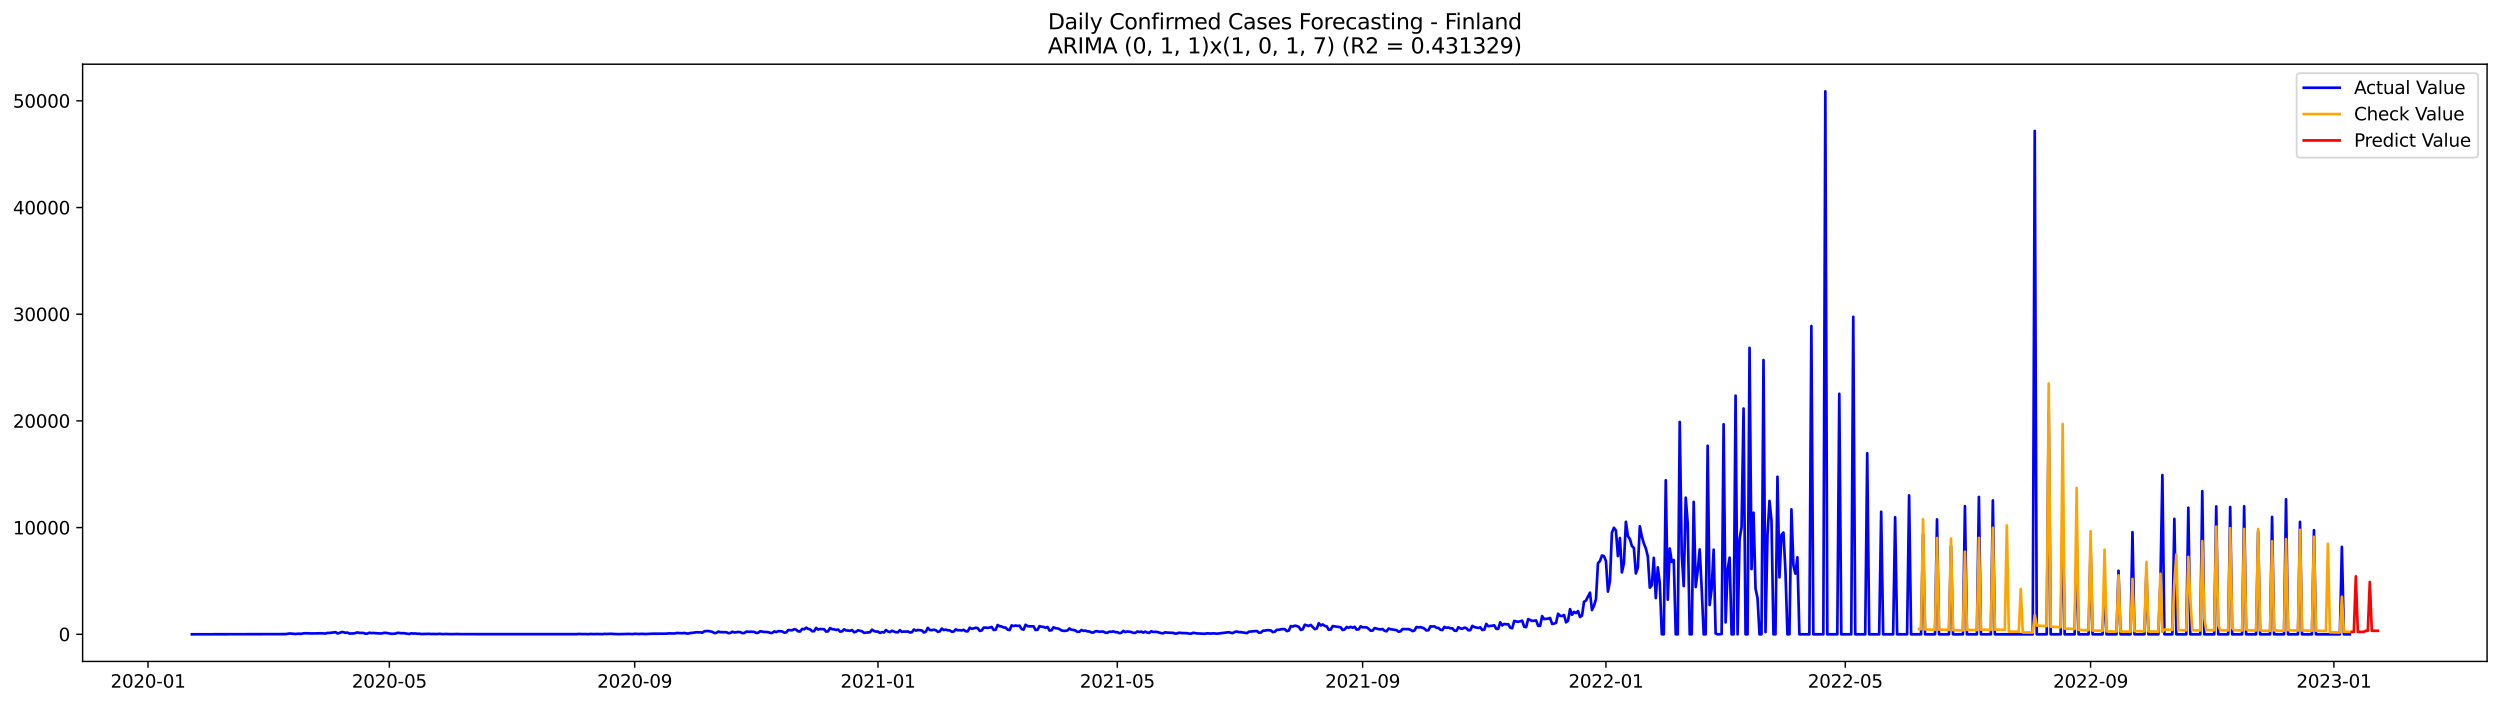 <?xml version="1.0" encoding="utf-8" standalone="no"?>
<!DOCTYPE svg PUBLIC "-//W3C//DTD SVG 1.1//EN"
  "http://www.w3.org/Graphics/SVG/1.1/DTD/svg11.dtd">
<svg xmlns:xlink="http://www.w3.org/1999/xlink" width="1392.412pt" height="392.274pt" viewBox="0 0 1392.412 392.274" xmlns="http://www.w3.org/2000/svg" version="1.1">
 <defs>
  <style type="text/css">*{stroke-linejoin: round; stroke-linecap: butt}</style>
 </defs>
 <g id="figure_1">
  <g id="patch_1">
   <path d="M 0 392.274 
L 1392.412 392.274 
L 1392.412 0 
L 0 0 
z
" style="fill: #ffffff"/>
  </g>
  <g id="axes_1">
   <g id="patch_2">
    <path d="M 46.013 368.396 
L 1385.213 368.396 
L 1385.213 35.755 
L 46.013 35.755 
z
" style="fill: #ffffff"/>
   </g>
   <g id="matplotlib.axis_1">
    <g id="xtick_1">
     <g id="line2d_1">
      <defs>
       <path id="m98dbec9e36" d="M 0 0 
L 0 3.5 
" style="stroke: #000000; stroke-width: 0.8"/>
      </defs>
      <g>
       <use xlink:href="#m98dbec9e36" x="82.447" y="368.396" style="stroke: #000000; stroke-width: 0.8"/>
      </g>
     </g>
     <g id="text_1">
      <!-- 2020-01 -->
      <g transform="translate(61.556 382.994)scale(0.1 -0.1)">
       <defs>
        <path id="DejaVuSans-32" d="M 1228 531 
L 3431 531 
L 3431 0 
L 469 0 
L 469 531 
Q 828 903 1448 1529 
Q 2069 2156 2228 2338 
Q 2531 2678 2651 2914 
Q 2772 3150 2772 3378 
Q 2772 3750 2511 3984 
Q 2250 4219 1831 4219 
Q 1534 4219 1204 4116 
Q 875 4013 500 3803 
L 500 4441 
Q 881 4594 1212 4672 
Q 1544 4750 1819 4750 
Q 2544 4750 2975 4387 
Q 3406 4025 3406 3419 
Q 3406 3131 3298 2873 
Q 3191 2616 2906 2266 
Q 2828 2175 2409 1742 
Q 1991 1309 1228 531 
z
" transform="scale(0.016)"/>
        <path id="DejaVuSans-30" d="M 2034 4250 
Q 1547 4250 1301 3770 
Q 1056 3291 1056 2328 
Q 1056 1369 1301 889 
Q 1547 409 2034 409 
Q 2525 409 2770 889 
Q 3016 1369 3016 2328 
Q 3016 3291 2770 3770 
Q 2525 4250 2034 4250 
z
M 2034 4750 
Q 2819 4750 3233 4129 
Q 3647 3509 3647 2328 
Q 3647 1150 3233 529 
Q 2819 -91 2034 -91 
Q 1250 -91 836 529 
Q 422 1150 422 2328 
Q 422 3509 836 4129 
Q 1250 4750 2034 4750 
z
" transform="scale(0.016)"/>
        <path id="DejaVuSans-2d" d="M 313 2009 
L 1997 2009 
L 1997 1497 
L 313 1497 
L 313 2009 
z
" transform="scale(0.016)"/>
        <path id="DejaVuSans-31" d="M 794 531 
L 1825 531 
L 1825 4091 
L 703 3866 
L 703 4441 
L 1819 4666 
L 2450 4666 
L 2450 531 
L 3481 531 
L 3481 0 
L 794 0 
L 794 531 
z
" transform="scale(0.016)"/>
       </defs>
       <use xlink:href="#DejaVuSans-32"/>
       <use xlink:href="#DejaVuSans-30" x="63.623"/>
       <use xlink:href="#DejaVuSans-32" x="127.246"/>
       <use xlink:href="#DejaVuSans-30" x="190.869"/>
       <use xlink:href="#DejaVuSans-2d" x="254.492"/>
       <use xlink:href="#DejaVuSans-30" x="290.576"/>
       <use xlink:href="#DejaVuSans-31" x="354.199"/>
      </g>
     </g>
    </g>
    <g id="xtick_2">
     <g id="line2d_2">
      <g>
       <use xlink:href="#m98dbec9e36" x="216.856" y="368.396" style="stroke: #000000; stroke-width: 0.8"/>
      </g>
     </g>
     <g id="text_2">
      <!-- 2020-05 -->
      <g transform="translate(195.965 382.994)scale(0.1 -0.1)">
       <defs>
        <path id="DejaVuSans-35" d="M 691 4666 
L 3169 4666 
L 3169 4134 
L 1269 4134 
L 1269 2991 
Q 1406 3038 1543 3061 
Q 1681 3084 1819 3084 
Q 2600 3084 3056 2656 
Q 3513 2228 3513 1497 
Q 3513 744 3044 326 
Q 2575 -91 1722 -91 
Q 1428 -91 1123 -41 
Q 819 9 494 109 
L 494 744 
Q 775 591 1075 516 
Q 1375 441 1709 441 
Q 2250 441 2565 725 
Q 2881 1009 2881 1497 
Q 2881 1984 2565 2268 
Q 2250 2553 1709 2553 
Q 1456 2553 1204 2497 
Q 953 2441 691 2322 
L 691 4666 
z
" transform="scale(0.016)"/>
       </defs>
       <use xlink:href="#DejaVuSans-32"/>
       <use xlink:href="#DejaVuSans-30" x="63.623"/>
       <use xlink:href="#DejaVuSans-32" x="127.246"/>
       <use xlink:href="#DejaVuSans-30" x="190.869"/>
       <use xlink:href="#DejaVuSans-2d" x="254.492"/>
       <use xlink:href="#DejaVuSans-30" x="290.576"/>
       <use xlink:href="#DejaVuSans-35" x="354.199"/>
      </g>
     </g>
    </g>
    <g id="xtick_3">
     <g id="line2d_3">
      <g>
       <use xlink:href="#m98dbec9e36" x="353.486" y="368.396" style="stroke: #000000; stroke-width: 0.8"/>
      </g>
     </g>
     <g id="text_3">
      <!-- 2020-09 -->
      <g transform="translate(332.595 382.994)scale(0.1 -0.1)">
       <defs>
        <path id="DejaVuSans-39" d="M 703 97 
L 703 672 
Q 941 559 1184 500 
Q 1428 441 1663 441 
Q 2288 441 2617 861 
Q 2947 1281 2994 2138 
Q 2813 1869 2534 1725 
Q 2256 1581 1919 1581 
Q 1219 1581 811 2004 
Q 403 2428 403 3163 
Q 403 3881 828 4315 
Q 1253 4750 1959 4750 
Q 2769 4750 3195 4129 
Q 3622 3509 3622 2328 
Q 3622 1225 3098 567 
Q 2575 -91 1691 -91 
Q 1453 -91 1209 -44 
Q 966 3 703 97 
z
M 1959 2075 
Q 2384 2075 2632 2365 
Q 2881 2656 2881 3163 
Q 2881 3666 2632 3958 
Q 2384 4250 1959 4250 
Q 1534 4250 1286 3958 
Q 1038 3666 1038 3163 
Q 1038 2656 1286 2365 
Q 1534 2075 1959 2075 
z
" transform="scale(0.016)"/>
       </defs>
       <use xlink:href="#DejaVuSans-32"/>
       <use xlink:href="#DejaVuSans-30" x="63.623"/>
       <use xlink:href="#DejaVuSans-32" x="127.246"/>
       <use xlink:href="#DejaVuSans-30" x="190.869"/>
       <use xlink:href="#DejaVuSans-2d" x="254.492"/>
       <use xlink:href="#DejaVuSans-30" x="290.576"/>
       <use xlink:href="#DejaVuSans-39" x="354.199"/>
      </g>
     </g>
    </g>
    <g id="xtick_4">
     <g id="line2d_4">
      <g>
       <use xlink:href="#m98dbec9e36" x="489.006" y="368.396" style="stroke: #000000; stroke-width: 0.8"/>
      </g>
     </g>
     <g id="text_4">
      <!-- 2021-01 -->
      <g transform="translate(468.115 382.994)scale(0.1 -0.1)">
       <use xlink:href="#DejaVuSans-32"/>
       <use xlink:href="#DejaVuSans-30" x="63.623"/>
       <use xlink:href="#DejaVuSans-32" x="127.246"/>
       <use xlink:href="#DejaVuSans-31" x="190.869"/>
       <use xlink:href="#DejaVuSans-2d" x="254.492"/>
       <use xlink:href="#DejaVuSans-30" x="290.576"/>
       <use xlink:href="#DejaVuSans-31" x="354.199"/>
      </g>
     </g>
    </g>
    <g id="xtick_5">
     <g id="line2d_5">
      <g>
       <use xlink:href="#m98dbec9e36" x="622.304" y="368.396" style="stroke: #000000; stroke-width: 0.8"/>
      </g>
     </g>
     <g id="text_5">
      <!-- 2021-05 -->
      <g transform="translate(601.413 382.994)scale(0.1 -0.1)">
       <use xlink:href="#DejaVuSans-32"/>
       <use xlink:href="#DejaVuSans-30" x="63.623"/>
       <use xlink:href="#DejaVuSans-32" x="127.246"/>
       <use xlink:href="#DejaVuSans-31" x="190.869"/>
       <use xlink:href="#DejaVuSans-2d" x="254.492"/>
       <use xlink:href="#DejaVuSans-30" x="290.576"/>
       <use xlink:href="#DejaVuSans-35" x="354.199"/>
      </g>
     </g>
    </g>
    <g id="xtick_6">
     <g id="line2d_6">
      <g>
       <use xlink:href="#m98dbec9e36" x="758.934" y="368.396" style="stroke: #000000; stroke-width: 0.8"/>
      </g>
     </g>
     <g id="text_6">
      <!-- 2021-09 -->
      <g transform="translate(738.043 382.994)scale(0.1 -0.1)">
       <use xlink:href="#DejaVuSans-32"/>
       <use xlink:href="#DejaVuSans-30" x="63.623"/>
       <use xlink:href="#DejaVuSans-32" x="127.246"/>
       <use xlink:href="#DejaVuSans-31" x="190.869"/>
       <use xlink:href="#DejaVuSans-2d" x="254.492"/>
       <use xlink:href="#DejaVuSans-30" x="290.576"/>
       <use xlink:href="#DejaVuSans-39" x="354.199"/>
      </g>
     </g>
    </g>
    <g id="xtick_7">
     <g id="line2d_7">
      <g>
       <use xlink:href="#m98dbec9e36" x="894.454" y="368.396" style="stroke: #000000; stroke-width: 0.8"/>
      </g>
     </g>
     <g id="text_7">
      <!-- 2022-01 -->
      <g transform="translate(873.563 382.994)scale(0.1 -0.1)">
       <use xlink:href="#DejaVuSans-32"/>
       <use xlink:href="#DejaVuSans-30" x="63.623"/>
       <use xlink:href="#DejaVuSans-32" x="127.246"/>
       <use xlink:href="#DejaVuSans-32" x="190.869"/>
       <use xlink:href="#DejaVuSans-2d" x="254.492"/>
       <use xlink:href="#DejaVuSans-30" x="290.576"/>
       <use xlink:href="#DejaVuSans-31" x="354.199"/>
      </g>
     </g>
    </g>
    <g id="xtick_8">
     <g id="line2d_8">
      <g>
       <use xlink:href="#m98dbec9e36" x="1027.752" y="368.396" style="stroke: #000000; stroke-width: 0.8"/>
      </g>
     </g>
     <g id="text_8">
      <!-- 2022-05 -->
      <g transform="translate(1006.86 382.994)scale(0.1 -0.1)">
       <use xlink:href="#DejaVuSans-32"/>
       <use xlink:href="#DejaVuSans-30" x="63.623"/>
       <use xlink:href="#DejaVuSans-32" x="127.246"/>
       <use xlink:href="#DejaVuSans-32" x="190.869"/>
       <use xlink:href="#DejaVuSans-2d" x="254.492"/>
       <use xlink:href="#DejaVuSans-30" x="290.576"/>
       <use xlink:href="#DejaVuSans-35" x="354.199"/>
      </g>
     </g>
    </g>
    <g id="xtick_9">
     <g id="line2d_9">
      <g>
       <use xlink:href="#m98dbec9e36" x="1164.382" y="368.396" style="stroke: #000000; stroke-width: 0.8"/>
      </g>
     </g>
     <g id="text_9">
      <!-- 2022-09 -->
      <g transform="translate(1143.491 382.994)scale(0.1 -0.1)">
       <use xlink:href="#DejaVuSans-32"/>
       <use xlink:href="#DejaVuSans-30" x="63.623"/>
       <use xlink:href="#DejaVuSans-32" x="127.246"/>
       <use xlink:href="#DejaVuSans-32" x="190.869"/>
       <use xlink:href="#DejaVuSans-2d" x="254.492"/>
       <use xlink:href="#DejaVuSans-30" x="290.576"/>
       <use xlink:href="#DejaVuSans-39" x="354.199"/>
      </g>
     </g>
    </g>
    <g id="xtick_10">
     <g id="line2d_10">
      <g>
       <use xlink:href="#m98dbec9e36" x="1299.902" y="368.396" style="stroke: #000000; stroke-width: 0.8"/>
      </g>
     </g>
     <g id="text_10">
      <!-- 2023-01 -->
      <g transform="translate(1279.01 382.994)scale(0.1 -0.1)">
       <defs>
        <path id="DejaVuSans-33" d="M 2597 2516 
Q 3050 2419 3304 2112 
Q 3559 1806 3559 1356 
Q 3559 666 3084 287 
Q 2609 -91 1734 -91 
Q 1441 -91 1130 -33 
Q 819 25 488 141 
L 488 750 
Q 750 597 1062 519 
Q 1375 441 1716 441 
Q 2309 441 2620 675 
Q 2931 909 2931 1356 
Q 2931 1769 2642 2001 
Q 2353 2234 1838 2234 
L 1294 2234 
L 1294 2753 
L 1863 2753 
Q 2328 2753 2575 2939 
Q 2822 3125 2822 3475 
Q 2822 3834 2567 4026 
Q 2313 4219 1838 4219 
Q 1578 4219 1281 4162 
Q 984 4106 628 3988 
L 628 4550 
Q 988 4650 1302 4700 
Q 1616 4750 1894 4750 
Q 2613 4750 3031 4423 
Q 3450 4097 3450 3541 
Q 3450 3153 3228 2886 
Q 3006 2619 2597 2516 
z
" transform="scale(0.016)"/>
       </defs>
       <use xlink:href="#DejaVuSans-32"/>
       <use xlink:href="#DejaVuSans-30" x="63.623"/>
       <use xlink:href="#DejaVuSans-32" x="127.246"/>
       <use xlink:href="#DejaVuSans-33" x="190.869"/>
       <use xlink:href="#DejaVuSans-2d" x="254.492"/>
       <use xlink:href="#DejaVuSans-30" x="290.576"/>
       <use xlink:href="#DejaVuSans-31" x="354.199"/>
      </g>
     </g>
    </g>
   </g>
   <g id="matplotlib.axis_2">
    <g id="ytick_1">
     <g id="line2d_11">
      <defs>
       <path id="m2ccc28898f" d="M 0 0 
L -3.5 0 
" style="stroke: #000000; stroke-width: 0.8"/>
      </defs>
      <g>
       <use xlink:href="#m2ccc28898f" x="46.013" y="353.276" style="stroke: #000000; stroke-width: 0.8"/>
      </g>
     </g>
     <g id="text_11">
      <!-- 0 -->
      <g transform="translate(32.65 357.075)scale(0.1 -0.1)">
       <use xlink:href="#DejaVuSans-30"/>
      </g>
     </g>
    </g>
    <g id="ytick_2">
     <g id="line2d_12">
      <g>
       <use xlink:href="#m2ccc28898f" x="46.013" y="293.852" style="stroke: #000000; stroke-width: 0.8"/>
      </g>
     </g>
     <g id="text_12">
      <!-- 10000 -->
      <g transform="translate(7.2 297.651)scale(0.1 -0.1)">
       <use xlink:href="#DejaVuSans-31"/>
       <use xlink:href="#DejaVuSans-30" x="63.623"/>
       <use xlink:href="#DejaVuSans-30" x="127.246"/>
       <use xlink:href="#DejaVuSans-30" x="190.869"/>
       <use xlink:href="#DejaVuSans-30" x="254.492"/>
      </g>
     </g>
    </g>
    <g id="ytick_3">
     <g id="line2d_13">
      <g>
       <use xlink:href="#m2ccc28898f" x="46.013" y="234.429" style="stroke: #000000; stroke-width: 0.8"/>
      </g>
     </g>
     <g id="text_13">
      <!-- 20000 -->
      <g transform="translate(7.2 238.228)scale(0.1 -0.1)">
       <use xlink:href="#DejaVuSans-32"/>
       <use xlink:href="#DejaVuSans-30" x="63.623"/>
       <use xlink:href="#DejaVuSans-30" x="127.246"/>
       <use xlink:href="#DejaVuSans-30" x="190.869"/>
       <use xlink:href="#DejaVuSans-30" x="254.492"/>
      </g>
     </g>
    </g>
    <g id="ytick_4">
     <g id="line2d_14">
      <g>
       <use xlink:href="#m2ccc28898f" x="46.013" y="175.005" style="stroke: #000000; stroke-width: 0.8"/>
      </g>
     </g>
     <g id="text_14">
      <!-- 30000 -->
      <g transform="translate(7.2 178.804)scale(0.1 -0.1)">
       <use xlink:href="#DejaVuSans-33"/>
       <use xlink:href="#DejaVuSans-30" x="63.623"/>
       <use xlink:href="#DejaVuSans-30" x="127.246"/>
       <use xlink:href="#DejaVuSans-30" x="190.869"/>
       <use xlink:href="#DejaVuSans-30" x="254.492"/>
      </g>
     </g>
    </g>
    <g id="ytick_5">
     <g id="line2d_15">
      <g>
       <use xlink:href="#m2ccc28898f" x="46.013" y="115.582" style="stroke: #000000; stroke-width: 0.8"/>
      </g>
     </g>
     <g id="text_15">
      <!-- 40000 -->
      <g transform="translate(7.2 119.381)scale(0.1 -0.1)">
       <defs>
        <path id="DejaVuSans-34" d="M 2419 4116 
L 825 1625 
L 2419 1625 
L 2419 4116 
z
M 2253 4666 
L 3047 4666 
L 3047 1625 
L 3713 1625 
L 3713 1100 
L 3047 1100 
L 3047 0 
L 2419 0 
L 2419 1100 
L 313 1100 
L 313 1709 
L 2253 4666 
z
" transform="scale(0.016)"/>
       </defs>
       <use xlink:href="#DejaVuSans-34"/>
       <use xlink:href="#DejaVuSans-30" x="63.623"/>
       <use xlink:href="#DejaVuSans-30" x="127.246"/>
       <use xlink:href="#DejaVuSans-30" x="190.869"/>
       <use xlink:href="#DejaVuSans-30" x="254.492"/>
      </g>
     </g>
    </g>
    <g id="ytick_6">
     <g id="line2d_16">
      <g>
       <use xlink:href="#m2ccc28898f" x="46.013" y="56.158" style="stroke: #000000; stroke-width: 0.8"/>
      </g>
     </g>
     <g id="text_16">
      <!-- 50000 -->
      <g transform="translate(7.2 59.957)scale(0.1 -0.1)">
       <use xlink:href="#DejaVuSans-35"/>
       <use xlink:href="#DejaVuSans-30" x="63.623"/>
       <use xlink:href="#DejaVuSans-30" x="127.246"/>
       <use xlink:href="#DejaVuSans-30" x="190.869"/>
       <use xlink:href="#DejaVuSans-30" x="254.492"/>
      </g>
     </g>
    </g>
   </g>
   <g id="line2d_17">
    <path d="M 106.885 353.276 
L 159.094 353.174 
L 161.315 352.824 
L 164.648 353.103 
L 165.758 352.961 
L 167.98 352.996 
L 169.091 352.741 
L 170.202 352.687 
L 173.534 352.812 
L 179.088 352.711 
L 181.31 352.86 
L 182.421 352.509 
L 183.532 352.533 
L 186.864 352.093 
L 187.975 352.794 
L 189.086 352.551 
L 190.196 352.034 
L 191.307 352.087 
L 192.418 352.455 
L 193.529 352.337 
L 194.64 352.854 
L 196.861 352.8 
L 197.972 352.58 
L 199.083 352.236 
L 200.194 352.503 
L 202.415 352.533 
L 203.526 352.943 
L 204.637 352.877 
L 205.748 352.426 
L 206.859 352.61 
L 207.97 352.539 
L 210.191 352.729 
L 212.413 352.842 
L 213.524 352.545 
L 214.634 352.45 
L 217.967 352.99 
L 220.188 352.913 
L 221.299 352.485 
L 222.41 352.533 
L 223.521 352.711 
L 224.632 352.634 
L 227.964 353.109 
L 229.075 352.729 
L 230.186 352.877 
L 231.297 352.812 
L 232.407 352.978 
L 233.518 352.949 
L 234.629 353.127 
L 239.072 353.02 
L 240.183 353.145 
L 241.294 353.085 
L 243.516 353.157 
L 244.626 353.008 
L 246.848 353.204 
L 247.959 353.097 
L 251.291 353.204 
L 254.624 353.127 
L 256.845 353.198 
L 321.273 353.216 
L 322.384 353.068 
L 323.494 353.145 
L 325.716 353.145 
L 327.938 353.222 
L 329.048 353.068 
L 330.159 353.186 
L 332.381 353.115 
L 335.713 353.192 
L 336.824 353.02 
L 337.935 353.115 
L 340.157 352.996 
L 342.378 353.127 
L 344.6 353.21 
L 350.154 353.068 
L 352.376 353.169 
L 353.486 352.99 
L 355.708 353.121 
L 357.93 353.026 
L 359.041 353.145 
L 363.484 352.949 
L 371.259 352.931 
L 372.37 352.77 
L 375.703 352.836 
L 376.814 352.562 
L 380.146 352.693 
L 381.257 352.515 
L 382.368 352.836 
L 383.478 352.854 
L 384.589 352.539 
L 385.7 352.479 
L 387.922 352.141 
L 390.143 352.218 
L 391.254 352.396 
L 392.365 351.546 
L 394.587 351.457 
L 396.808 351.933 
L 397.919 352.616 
L 399.03 352.491 
L 400.141 351.754 
L 401.252 352.093 
L 404.584 352.117 
L 405.695 352.657 
L 406.806 352.509 
L 407.916 351.832 
L 409.027 352.283 
L 411.249 351.95 
L 412.36 352.123 
L 413.47 352.64 
L 414.581 352.539 
L 415.692 351.76 
L 416.803 351.885 
L 419.025 351.873 
L 420.135 351.968 
L 421.246 352.556 
L 422.357 352.378 
L 423.468 351.57 
L 425.689 352.004 
L 426.8 351.98 
L 427.911 352.111 
L 429.022 352.515 
L 430.133 352.491 
L 431.244 351.653 
L 432.354 352.051 
L 433.465 351.523 
L 435.687 351.683 
L 436.798 352.414 
L 437.908 352.206 
L 439.019 350.94 
L 441.241 351.035 
L 442.352 350.435 
L 443.463 350.732 
L 444.573 351.671 
L 445.684 351.689 
L 446.795 350.281 
L 447.906 350.477 
L 449.017 349.597 
L 450.127 350.245 
L 451.238 350.566 
L 452.349 351.588 
L 453.46 351.534 
L 454.571 349.734 
L 455.682 350.661 
L 456.792 350.334 
L 459.014 350.465 
L 460.125 351.79 
L 461.236 351.594 
L 462.346 349.787 
L 463.457 350.435 
L 464.568 350.53 
L 465.679 350.857 
L 466.79 350.619 
L 467.9 351.796 
L 469.011 351.635 
L 470.122 350.524 
L 471.233 351.136 
L 472.344 351.184 
L 473.455 351.344 
L 474.565 350.934 
L 475.676 352.141 
L 476.787 351.826 
L 477.898 351.047 
L 480.119 351.629 
L 481.23 352.455 
L 484.563 352.141 
L 485.674 350.691 
L 486.784 351.445 
L 487.895 351.76 
L 489.006 351.766 
L 490.117 352.515 
L 491.228 352.057 
L 492.338 352.271 
L 493.449 350.916 
L 494.56 351.719 
L 495.671 352.039 
L 496.782 351.303 
L 497.893 351.778 
L 499.003 352.129 
L 500.114 352.158 
L 501.225 350.982 
L 502.336 351.915 
L 503.447 351.742 
L 504.557 351.802 
L 505.668 351.695 
L 506.779 352.259 
L 507.89 352.099 
L 509.001 350.619 
L 510.112 351.243 
L 511.222 350.863 
L 513.444 351.13 
L 514.555 352.277 
L 515.666 351.808 
L 516.776 349.68 
L 517.887 350.916 
L 518.998 351.006 
L 520.109 350.691 
L 521.22 351.023 
L 522.33 351.885 
L 523.441 351.647 
L 524.552 350.108 
L 525.663 350.922 
L 526.774 350.655 
L 527.885 351.065 
L 528.995 351.101 
L 530.106 351.867 
L 531.217 351.707 
L 532.328 350.536 
L 533.439 351.059 
L 534.549 351 
L 535.66 351.13 
L 536.771 350.798 
L 537.882 351.618 
L 538.993 351.606 
L 540.104 349.609 
L 541.214 350.227 
L 542.325 349.989 
L 543.436 349.627 
L 544.547 349.876 
L 545.658 351.386 
L 546.768 351.166 
L 547.879 349.573 
L 548.99 349.562 
L 550.101 349.716 
L 551.212 349.538 
L 552.323 349.187 
L 553.433 350.869 
L 554.544 350.768 
L 555.655 348.1 
L 556.766 348.783 
L 557.877 348.92 
L 558.987 349.484 
L 560.098 349.532 
L 561.209 350.702 
L 562.32 350.922 
L 563.431 348.32 
L 564.541 348.694 
L 565.652 348.391 
L 566.763 348.64 
L 567.874 348.474 
L 568.985 350.334 
L 570.096 350.691 
L 571.206 347.975 
L 572.317 348.718 
L 573.428 348.86 
L 575.65 348.848 
L 576.76 350.875 
L 577.871 350.78 
L 578.982 348.712 
L 580.093 349.098 
L 581.204 349.146 
L 582.315 349.674 
L 583.425 349.187 
L 584.536 351.184 
L 585.647 351.047 
L 586.758 349.383 
L 587.869 349.876 
L 588.979 350.007 
L 590.09 350.388 
L 591.201 351.13 
L 592.312 351.35 
L 593.423 351.362 
L 594.534 351.136 
L 595.644 350.043 
L 596.755 350.744 
L 597.866 350.857 
L 598.977 351.184 
L 600.088 351.927 
L 601.198 351.849 
L 602.309 350.905 
L 603.42 351.356 
L 604.531 351.231 
L 605.642 351.647 
L 606.753 351.701 
L 607.863 352.253 
L 608.974 352.348 
L 610.085 351.576 
L 611.196 351.576 
L 612.307 351.891 
L 613.417 351.754 
L 614.528 351.76 
L 615.639 352.36 
L 616.75 352.444 
L 617.861 351.837 
L 618.971 351.915 
L 620.082 351.647 
L 621.193 352.081 
L 622.304 352.105 
L 623.415 352.628 
L 624.526 352.473 
L 625.636 351.398 
L 626.747 352.051 
L 627.858 351.701 
L 630.08 352.004 
L 631.19 352.479 
L 632.301 352.503 
L 633.412 351.748 
L 634.523 351.998 
L 635.634 351.754 
L 636.745 352.343 
L 637.855 351.796 
L 638.966 352.301 
L 640.077 352.479 
L 641.188 351.588 
L 642.299 351.986 
L 643.409 351.903 
L 644.52 351.986 
L 646.742 352.634 
L 647.853 352.723 
L 648.964 352.158 
L 650.074 352.366 
L 653.407 352.473 
L 654.518 352.895 
L 655.628 352.806 
L 656.739 352.378 
L 657.85 352.556 
L 661.183 352.669 
L 662.293 352.895 
L 663.404 352.919 
L 664.515 352.45 
L 666.737 352.794 
L 671.18 352.99 
L 672.291 352.723 
L 674.512 352.895 
L 675.623 352.735 
L 677.845 352.937 
L 684.51 352.117 
L 685.62 352.497 
L 686.731 352.568 
L 687.842 351.909 
L 688.953 351.725 
L 690.064 352.111 
L 691.175 352.075 
L 694.507 352.634 
L 695.618 351.832 
L 700.061 351.445 
L 701.172 352.39 
L 702.283 352.325 
L 703.394 351.315 
L 704.504 351.243 
L 705.615 351.006 
L 706.726 351.006 
L 707.837 351.166 
L 708.948 352.051 
L 710.058 351.796 
L 711.169 350.78 
L 712.28 350.756 
L 713.391 350.494 
L 714.502 350.382 
L 715.612 350.435 
L 716.723 351.487 
L 717.834 351.19 
L 718.945 348.7 
L 720.056 348.967 
L 721.167 348.462 
L 722.277 348.688 
L 723.388 349.14 
L 724.499 350.851 
L 725.61 350.441 
L 726.721 347.969 
L 728.942 348.617 
L 730.053 348.07 
L 732.275 350.393 
L 733.386 350.084 
L 734.496 347.119 
L 735.607 348.367 
L 736.718 347.791 
L 737.829 348.587 
L 738.94 348.878 
L 740.05 350.744 
L 741.161 350.631 
L 742.272 348.712 
L 746.715 349.383 
L 747.826 350.91 
L 748.937 350.566 
L 750.048 349.223 
L 751.159 349.657 
L 752.269 349.122 
L 753.38 349.651 
L 754.491 349.092 
L 755.602 350.667 
L 756.713 350.518 
L 757.824 348.854 
L 758.934 349.413 
L 761.156 349.413 
L 762.267 350.185 
L 763.378 351.279 
L 764.488 351.219 
L 765.599 349.823 
L 767.821 350.411 
L 768.932 350.548 
L 770.042 350.328 
L 771.153 351.32 
L 772.264 351.594 
L 773.375 350.108 
L 774.486 350.423 
L 777.818 350.964 
L 778.929 351.849 
L 780.04 351.582 
L 781.151 350.37 
L 784.483 350.423 
L 785.594 350.756 
L 786.705 351.499 
L 787.816 351.166 
L 788.926 349.211 
L 790.037 349.455 
L 791.148 349.3 
L 792.259 349.603 
L 793.37 350.12 
L 794.48 351.166 
L 795.591 351 
L 796.702 348.86 
L 797.813 348.944 
L 798.924 348.843 
L 800.035 349.645 
L 801.145 349.734 
L 802.256 350.75 
L 803.367 350.905 
L 804.478 349.169 
L 805.589 349.651 
L 806.699 349.484 
L 807.81 349.96 
L 808.921 349.936 
L 810.032 351.231 
L 811.143 351.38 
L 812.254 349.348 
L 813.364 350.007 
L 814.475 350.209 
L 815.586 349.573 
L 816.697 349.829 
L 817.808 351.053 
L 818.918 350.964 
L 820.029 348.563 
L 821.14 349.235 
L 823.362 349.77 
L 824.472 349.383 
L 825.583 350.869 
L 826.694 350.667 
L 827.805 347.494 
L 828.916 348.789 
L 831.137 348.51 
L 832.248 348.272 
L 833.359 350.221 
L 834.47 350.257 
L 835.581 346.608 
L 836.691 348.326 
L 837.802 347.523 
L 838.913 347.725 
L 840.024 347.654 
L 841.135 349.603 
L 842.246 349.882 
L 843.356 345.836 
L 844.467 346.151 
L 845.578 346.323 
L 847.8 345.705 
L 848.91 349.068 
L 850.021 349.264 
L 851.132 344.825 
L 853.354 345.818 
L 855.575 345.55 
L 856.686 348.557 
L 857.797 348.581 
L 858.908 343.162 
L 860.019 344.796 
L 862.24 344.552 
L 863.351 344.19 
L 864.462 347.5 
L 865.573 347.315 
L 866.684 346.876 
L 867.794 341.836 
L 868.905 342.977 
L 870.016 343.126 
L 871.127 342.561 
L 872.238 346.596 
L 873.348 345.735 
L 874.459 339.275 
L 875.57 342.383 
L 876.681 340.803 
L 877.792 341.45 
L 878.902 340.369 
L 880.013 343.685 
L 881.124 342.853 
L 882.235 335.211 
L 883.346 334.444 
L 885.567 330.077 
L 886.678 339.757 
L 887.789 337.392 
L 888.9 333.666 
L 890.011 313.711 
L 891.121 312.434 
L 892.232 309.391 
L 893.343 309.748 
L 894.454 312.446 
L 895.565 329.494 
L 896.676 323.7 
L 897.786 296.675 
L 898.897 293.947 
L 900.008 295.474 
L 901.119 309.712 
L 902.23 299.652 
L 903.34 318.81 
L 904.451 313.812 
L 905.562 290.602 
L 906.673 298.535 
L 907.784 300.222 
L 908.895 304.103 
L 910.005 305.16 
L 911.116 319.392 
L 912.227 316.136 
L 913.338 293.097 
L 914.449 298.82 
L 915.559 302.694 
L 916.67 305.452 
L 917.781 309.92 
L 918.892 327.319 
L 920.003 325.964 
L 921.113 310.681 
L 922.224 333.113 
L 923.335 316.011 
L 924.446 324.954 
L 925.557 353.276 
L 926.668 353.276 
L 927.778 267.474 
L 928.889 333.999 
L 930 305.511 
L 931.111 312.939 
L 932.222 311.964 
L 933.332 353.276 
L 934.443 353.276 
L 935.554 235.035 
L 936.665 308.874 
L 937.776 326.416 
L 938.887 277.184 
L 939.997 291.558 
L 941.108 353.276 
L 942.219 353.276 
L 943.33 279.531 
L 944.441 326.975 
L 945.551 317.883 
L 946.662 306.016 
L 947.773 327.557 
L 948.884 353.276 
L 949.995 353.276 
L 951.106 248.268 
L 952.216 336.958 
L 953.327 327.937 
L 954.438 306.147 
L 955.549 352.854 
L 956.66 353.276 
L 957.77 353.276 
L 958.881 353.109 
L 959.992 236.294 
L 961.103 346.644 
L 962.214 317.449 
L 963.325 310.58 
L 964.435 353.276 
L 965.546 353.276 
L 966.657 220.351 
L 967.768 353.276 
L 968.879 300.329 
L 969.989 293.549 
L 971.1 227.541 
L 972.211 353.276 
L 973.322 353.276 
L 974.433 193.735 
L 975.543 316.968 
L 976.654 285.551 
L 977.765 327.753 
L 978.876 333.072 
L 979.987 353.276 
L 981.098 353.276 
L 982.208 200.528 
L 983.319 352.045 
L 984.43 297.94 
L 985.541 278.984 
L 986.652 289.841 
L 987.762 353.276 
L 988.873 353.276 
L 989.984 265.543 
L 991.095 321.555 
L 992.206 297.893 
L 993.317 296.58 
L 994.427 317.919 
L 995.538 353.276 
L 996.649 353.276 
L 997.76 283.691 
L 998.871 314.947 
L 999.981 319.464 
L 1001.092 310.396 
L 1002.203 353.276 
L 1007.757 353.276 
L 1008.868 181.595 
L 1009.979 353.276 
L 1015.533 353.276 
L 1016.644 50.876 
L 1017.755 353.276 
L 1023.309 353.276 
L 1024.419 219.329 
L 1025.53 353.276 
L 1031.084 353.276 
L 1032.195 176.467 
L 1033.306 353.276 
L 1038.86 353.276 
L 1039.971 252.416 
L 1041.082 353.276 
L 1046.636 353.276 
L 1047.747 285.028 
L 1048.857 353.276 
L 1054.411 353.276 
L 1055.522 288.1 
L 1056.633 353.276 
L 1062.187 353.276 
L 1063.298 275.918 
L 1064.409 353.276 
L 1069.963 353.276 
L 1071.074 297.643 
L 1072.184 353.276 
L 1077.739 353.276 
L 1078.849 289.282 
L 1079.96 353.276 
L 1085.514 353.276 
L 1086.625 304.221 
L 1087.736 353.276 
L 1093.29 353.276 
L 1094.401 281.89 
L 1095.512 353.276 
L 1101.066 353.276 
L 1102.177 276.768 
L 1103.287 353.276 
L 1108.841 353.276 
L 1109.952 278.705 
L 1111.063 353.276 
L 1132.169 353.276 
L 1133.279 72.904 
L 1134.39 353.276 
L 1139.944 353.276 
L 1141.055 229.782 
L 1142.166 353.276 
L 1147.72 353.276 
L 1148.831 284.588 
L 1149.942 353.276 
L 1155.496 353.276 
L 1156.607 304.305 
L 1157.717 353.276 
L 1163.271 353.276 
L 1164.382 305.03 
L 1165.493 353.276 
L 1171.047 353.276 
L 1172.158 325.947 
L 1173.269 353.276 
L 1178.823 353.276 
L 1179.934 317.877 
L 1181.044 353.276 
L 1186.599 353.276 
L 1187.709 296.401 
L 1188.82 353.276 
L 1194.374 353.276 
L 1195.485 318.239 
L 1196.596 353.276 
L 1202.15 353.276 
L 1203.261 324.942 
L 1204.372 264.58 
L 1205.482 353.276 
L 1209.926 353.276 
L 1211.037 288.973 
L 1212.147 353.276 
L 1217.701 353.276 
L 1218.812 282.781 
L 1219.923 353.276 
L 1225.477 353.276 
L 1226.588 273.535 
L 1227.699 353.276 
L 1233.253 353.276 
L 1234.364 282.062 
L 1235.474 353.276 
L 1241.029 353.276 
L 1242.139 282.383 
L 1243.25 353.276 
L 1248.804 353.276 
L 1249.915 281.95 
L 1251.026 353.276 
L 1256.58 353.276 
L 1257.691 296.229 
L 1258.802 353.276 
L 1264.356 353.276 
L 1265.467 287.904 
L 1266.577 353.276 
L 1272.131 353.276 
L 1273.242 278.081 
L 1274.353 353.276 
L 1279.907 353.276 
L 1281.018 290.661 
L 1282.129 353.276 
L 1287.683 353.276 
L 1288.794 295.284 
L 1289.904 353.276 
L 1303.234 353.276 
L 1304.345 304.596 
L 1305.456 353.276 
L 1308.788 353.276 
L 1308.788 353.276 
" clip-path="url(#pa4b0efc0a3)" style="fill: none; stroke: #0000ff; stroke-width: 1.5; stroke-linecap: square"/>
   </g>
   <g id="line2d_18">
    <path d="M 1068.852 350.369 
L 1069.963 350.405 
L 1071.074 289.213 
L 1072.184 350.584 
L 1077.739 350.772 
L 1078.849 299.665 
L 1079.96 350.663 
L 1085.514 350.846 
L 1086.625 299.961 
L 1087.736 350.945 
L 1093.29 351.108 
L 1094.401 307.303 
L 1095.512 350.77 
L 1101.066 350.945 
L 1102.177 299.595 
L 1103.287 350.647 
L 1108.841 350.831 
L 1109.952 293.99 
L 1111.063 350.644 
L 1116.617 350.828 
L 1117.728 292.642 
L 1118.839 351.744 
L 1124.393 351.85 
L 1125.504 328.002 
L 1126.614 352.238 
L 1132.169 352.309 
L 1133.279 342.537 
L 1134.39 348.402 
L 1139.944 348.744 
L 1141.055 213.568 
L 1142.166 349.045 
L 1147.72 349.342 
L 1148.831 236.151 
L 1149.942 350.103 
L 1155.496 350.325 
L 1156.607 271.789 
L 1157.717 350.84 
L 1163.271 351.01 
L 1164.382 295.906 
L 1165.493 351.175 
L 1171.047 351.322 
L 1172.158 306.163 
L 1173.269 351.637 
L 1178.823 351.751 
L 1179.934 320.456 
L 1181.044 351.735 
L 1186.599 351.842 
L 1187.709 322.454 
L 1188.82 351.483 
L 1194.374 351.608 
L 1195.485 312.955 
L 1196.596 351.708 
L 1202.15 351.817 
L 1203.261 319.582 
L 1204.372 351.915 
L 1205.482 350.645 
L 1209.926 350.793 
L 1211.037 324.343 
L 1212.147 308.8 
L 1213.258 350.961 
L 1217.701 351.091 
L 1218.812 310.167 
L 1219.923 333.704 
L 1221.034 351.008 
L 1225.477 351.135 
L 1226.588 301.38 
L 1227.699 343.783 
L 1228.81 350.898 
L 1233.253 351.032 
L 1234.364 293.33 
L 1235.474 348.04 
L 1236.585 350.976 
L 1241.029 351.105 
L 1242.139 294.135 
L 1243.25 349.793 
L 1244.361 351.016 
L 1248.804 351.143 
L 1249.915 294.623 
L 1251.026 350.508 
L 1252.137 351.029 
L 1256.58 351.155 
L 1257.691 294.616 
L 1258.802 351.011 
L 1259.912 351.241 
L 1264.356 351.355 
L 1265.467 301.49 
L 1266.577 351.104 
L 1268.799 351.246 
L 1272.131 351.332 
L 1273.242 300.307 
L 1274.353 351.003 
L 1278.796 351.163 
L 1279.907 351.193 
L 1281.018 295.097 
L 1282.129 351.144 
L 1287.683 351.306 
L 1288.794 299.017 
L 1289.904 351.274 
L 1295.459 351.419 
L 1296.569 302.853 
L 1297.68 352.176 
L 1303.234 352.254 
L 1304.345 332.347 
L 1305.456 351.863 
L 1308.788 351.924 
L 1308.788 351.924 
" clip-path="url(#pa4b0efc0a3)" style="fill: none; stroke: #ffa500; stroke-width: 1.5; stroke-linecap: square"/>
   </g>
   <g id="line2d_19">
    <path d="M 1309.899 351.943 
L 1311.01 351.943 
L 1312.121 320.99 
L 1313.232 351.942 
L 1314.342 351.942 
L 1315.453 351.941 
L 1316.564 351.941 
L 1317.675 351.317 
L 1318.786 351.316 
L 1319.897 324.139 
L 1321.007 351.315 
L 1322.118 351.315 
L 1323.229 351.314 
L 1324.34 351.314 
" clip-path="url(#pa4b0efc0a3)" style="fill: none; stroke: #ff0000; stroke-width: 1.5; stroke-linecap: square"/>
   </g>
   <g id="patch_3">
    <path d="M 46.013 368.396 
L 46.013 35.755 
" style="fill: none; stroke: #000000; stroke-width: 0.8; stroke-linejoin: miter; stroke-linecap: square"/>
   </g>
   <g id="patch_4">
    <path d="M 1385.213 368.396 
L 1385.213 35.755 
" style="fill: none; stroke: #000000; stroke-width: 0.8; stroke-linejoin: miter; stroke-linecap: square"/>
   </g>
   <g id="patch_5">
    <path d="M 46.013 368.396 
L 1385.213 368.396 
" style="fill: none; stroke: #000000; stroke-width: 0.8; stroke-linejoin: miter; stroke-linecap: square"/>
   </g>
   <g id="patch_6">
    <path d="M 46.013 35.755 
L 1385.213 35.755 
" style="fill: none; stroke: #000000; stroke-width: 0.8; stroke-linejoin: miter; stroke-linecap: square"/>
   </g>
   <g id="text_17">
    <!-- Daily Confirmed Cases Forecasting - Finland -->
    <g transform="translate(583.672 16.318)scale(0.12 -0.12)">
     <defs>
      <path id="DejaVuSans-44" d="M 1259 4147 
L 1259 519 
L 2022 519 
Q 2988 519 3436 956 
Q 3884 1394 3884 2338 
Q 3884 3275 3436 3711 
Q 2988 4147 2022 4147 
L 1259 4147 
z
M 628 4666 
L 1925 4666 
Q 3281 4666 3915 4102 
Q 4550 3538 4550 2338 
Q 4550 1131 3912 565 
Q 3275 0 1925 0 
L 628 0 
L 628 4666 
z
" transform="scale(0.016)"/>
      <path id="DejaVuSans-61" d="M 2194 1759 
Q 1497 1759 1228 1600 
Q 959 1441 959 1056 
Q 959 750 1161 570 
Q 1363 391 1709 391 
Q 2188 391 2477 730 
Q 2766 1069 2766 1631 
L 2766 1759 
L 2194 1759 
z
M 3341 1997 
L 3341 0 
L 2766 0 
L 2766 531 
Q 2569 213 2275 61 
Q 1981 -91 1556 -91 
Q 1019 -91 701 211 
Q 384 513 384 1019 
Q 384 1609 779 1909 
Q 1175 2209 1959 2209 
L 2766 2209 
L 2766 2266 
Q 2766 2663 2505 2880 
Q 2244 3097 1772 3097 
Q 1472 3097 1187 3025 
Q 903 2953 641 2809 
L 641 3341 
Q 956 3463 1253 3523 
Q 1550 3584 1831 3584 
Q 2591 3584 2966 3190 
Q 3341 2797 3341 1997 
z
" transform="scale(0.016)"/>
      <path id="DejaVuSans-69" d="M 603 3500 
L 1178 3500 
L 1178 0 
L 603 0 
L 603 3500 
z
M 603 4863 
L 1178 4863 
L 1178 4134 
L 603 4134 
L 603 4863 
z
" transform="scale(0.016)"/>
      <path id="DejaVuSans-6c" d="M 603 4863 
L 1178 4863 
L 1178 0 
L 603 0 
L 603 4863 
z
" transform="scale(0.016)"/>
      <path id="DejaVuSans-79" d="M 2059 -325 
Q 1816 -950 1584 -1140 
Q 1353 -1331 966 -1331 
L 506 -1331 
L 506 -850 
L 844 -850 
Q 1081 -850 1212 -737 
Q 1344 -625 1503 -206 
L 1606 56 
L 191 3500 
L 800 3500 
L 1894 763 
L 2988 3500 
L 3597 3500 
L 2059 -325 
z
" transform="scale(0.016)"/>
      <path id="DejaVuSans-20" transform="scale(0.016)"/>
      <path id="DejaVuSans-43" d="M 4122 4306 
L 4122 3641 
Q 3803 3938 3442 4084 
Q 3081 4231 2675 4231 
Q 1875 4231 1450 3742 
Q 1025 3253 1025 2328 
Q 1025 1406 1450 917 
Q 1875 428 2675 428 
Q 3081 428 3442 575 
Q 3803 722 4122 1019 
L 4122 359 
Q 3791 134 3420 21 
Q 3050 -91 2638 -91 
Q 1578 -91 968 557 
Q 359 1206 359 2328 
Q 359 3453 968 4101 
Q 1578 4750 2638 4750 
Q 3056 4750 3426 4639 
Q 3797 4528 4122 4306 
z
" transform="scale(0.016)"/>
      <path id="DejaVuSans-6f" d="M 1959 3097 
Q 1497 3097 1228 2736 
Q 959 2375 959 1747 
Q 959 1119 1226 758 
Q 1494 397 1959 397 
Q 2419 397 2687 759 
Q 2956 1122 2956 1747 
Q 2956 2369 2687 2733 
Q 2419 3097 1959 3097 
z
M 1959 3584 
Q 2709 3584 3137 3096 
Q 3566 2609 3566 1747 
Q 3566 888 3137 398 
Q 2709 -91 1959 -91 
Q 1206 -91 779 398 
Q 353 888 353 1747 
Q 353 2609 779 3096 
Q 1206 3584 1959 3584 
z
" transform="scale(0.016)"/>
      <path id="DejaVuSans-6e" d="M 3513 2113 
L 3513 0 
L 2938 0 
L 2938 2094 
Q 2938 2591 2744 2837 
Q 2550 3084 2163 3084 
Q 1697 3084 1428 2787 
Q 1159 2491 1159 1978 
L 1159 0 
L 581 0 
L 581 3500 
L 1159 3500 
L 1159 2956 
Q 1366 3272 1645 3428 
Q 1925 3584 2291 3584 
Q 2894 3584 3203 3211 
Q 3513 2838 3513 2113 
z
" transform="scale(0.016)"/>
      <path id="DejaVuSans-66" d="M 2375 4863 
L 2375 4384 
L 1825 4384 
Q 1516 4384 1395 4259 
Q 1275 4134 1275 3809 
L 1275 3500 
L 2222 3500 
L 2222 3053 
L 1275 3053 
L 1275 0 
L 697 0 
L 697 3053 
L 147 3053 
L 147 3500 
L 697 3500 
L 697 3744 
Q 697 4328 969 4595 
Q 1241 4863 1831 4863 
L 2375 4863 
z
" transform="scale(0.016)"/>
      <path id="DejaVuSans-72" d="M 2631 2963 
Q 2534 3019 2420 3045 
Q 2306 3072 2169 3072 
Q 1681 3072 1420 2755 
Q 1159 2438 1159 1844 
L 1159 0 
L 581 0 
L 581 3500 
L 1159 3500 
L 1159 2956 
Q 1341 3275 1631 3429 
Q 1922 3584 2338 3584 
Q 2397 3584 2469 3576 
Q 2541 3569 2628 3553 
L 2631 2963 
z
" transform="scale(0.016)"/>
      <path id="DejaVuSans-6d" d="M 3328 2828 
Q 3544 3216 3844 3400 
Q 4144 3584 4550 3584 
Q 5097 3584 5394 3201 
Q 5691 2819 5691 2113 
L 5691 0 
L 5113 0 
L 5113 2094 
Q 5113 2597 4934 2840 
Q 4756 3084 4391 3084 
Q 3944 3084 3684 2787 
Q 3425 2491 3425 1978 
L 3425 0 
L 2847 0 
L 2847 2094 
Q 2847 2600 2669 2842 
Q 2491 3084 2119 3084 
Q 1678 3084 1418 2786 
Q 1159 2488 1159 1978 
L 1159 0 
L 581 0 
L 581 3500 
L 1159 3500 
L 1159 2956 
Q 1356 3278 1631 3431 
Q 1906 3584 2284 3584 
Q 2666 3584 2933 3390 
Q 3200 3197 3328 2828 
z
" transform="scale(0.016)"/>
      <path id="DejaVuSans-65" d="M 3597 1894 
L 3597 1613 
L 953 1613 
Q 991 1019 1311 708 
Q 1631 397 2203 397 
Q 2534 397 2845 478 
Q 3156 559 3463 722 
L 3463 178 
Q 3153 47 2828 -22 
Q 2503 -91 2169 -91 
Q 1331 -91 842 396 
Q 353 884 353 1716 
Q 353 2575 817 3079 
Q 1281 3584 2069 3584 
Q 2775 3584 3186 3129 
Q 3597 2675 3597 1894 
z
M 3022 2063 
Q 3016 2534 2758 2815 
Q 2500 3097 2075 3097 
Q 1594 3097 1305 2825 
Q 1016 2553 972 2059 
L 3022 2063 
z
" transform="scale(0.016)"/>
      <path id="DejaVuSans-64" d="M 2906 2969 
L 2906 4863 
L 3481 4863 
L 3481 0 
L 2906 0 
L 2906 525 
Q 2725 213 2448 61 
Q 2172 -91 1784 -91 
Q 1150 -91 751 415 
Q 353 922 353 1747 
Q 353 2572 751 3078 
Q 1150 3584 1784 3584 
Q 2172 3584 2448 3432 
Q 2725 3281 2906 2969 
z
M 947 1747 
Q 947 1113 1208 752 
Q 1469 391 1925 391 
Q 2381 391 2643 752 
Q 2906 1113 2906 1747 
Q 2906 2381 2643 2742 
Q 2381 3103 1925 3103 
Q 1469 3103 1208 2742 
Q 947 2381 947 1747 
z
" transform="scale(0.016)"/>
      <path id="DejaVuSans-73" d="M 2834 3397 
L 2834 2853 
Q 2591 2978 2328 3040 
Q 2066 3103 1784 3103 
Q 1356 3103 1142 2972 
Q 928 2841 928 2578 
Q 928 2378 1081 2264 
Q 1234 2150 1697 2047 
L 1894 2003 
Q 2506 1872 2764 1633 
Q 3022 1394 3022 966 
Q 3022 478 2636 193 
Q 2250 -91 1575 -91 
Q 1294 -91 989 -36 
Q 684 19 347 128 
L 347 722 
Q 666 556 975 473 
Q 1284 391 1588 391 
Q 1994 391 2212 530 
Q 2431 669 2431 922 
Q 2431 1156 2273 1281 
Q 2116 1406 1581 1522 
L 1381 1569 
Q 847 1681 609 1914 
Q 372 2147 372 2553 
Q 372 3047 722 3315 
Q 1072 3584 1716 3584 
Q 2034 3584 2315 3537 
Q 2597 3491 2834 3397 
z
" transform="scale(0.016)"/>
      <path id="DejaVuSans-46" d="M 628 4666 
L 3309 4666 
L 3309 4134 
L 1259 4134 
L 1259 2759 
L 3109 2759 
L 3109 2228 
L 1259 2228 
L 1259 0 
L 628 0 
L 628 4666 
z
" transform="scale(0.016)"/>
      <path id="DejaVuSans-63" d="M 3122 3366 
L 3122 2828 
Q 2878 2963 2633 3030 
Q 2388 3097 2138 3097 
Q 1578 3097 1268 2742 
Q 959 2388 959 1747 
Q 959 1106 1268 751 
Q 1578 397 2138 397 
Q 2388 397 2633 464 
Q 2878 531 3122 666 
L 3122 134 
Q 2881 22 2623 -34 
Q 2366 -91 2075 -91 
Q 1284 -91 818 406 
Q 353 903 353 1747 
Q 353 2603 823 3093 
Q 1294 3584 2113 3584 
Q 2378 3584 2631 3529 
Q 2884 3475 3122 3366 
z
" transform="scale(0.016)"/>
      <path id="DejaVuSans-74" d="M 1172 4494 
L 1172 3500 
L 2356 3500 
L 2356 3053 
L 1172 3053 
L 1172 1153 
Q 1172 725 1289 603 
Q 1406 481 1766 481 
L 2356 481 
L 2356 0 
L 1766 0 
Q 1100 0 847 248 
Q 594 497 594 1153 
L 594 3053 
L 172 3053 
L 172 3500 
L 594 3500 
L 594 4494 
L 1172 4494 
z
" transform="scale(0.016)"/>
      <path id="DejaVuSans-67" d="M 2906 1791 
Q 2906 2416 2648 2759 
Q 2391 3103 1925 3103 
Q 1463 3103 1205 2759 
Q 947 2416 947 1791 
Q 947 1169 1205 825 
Q 1463 481 1925 481 
Q 2391 481 2648 825 
Q 2906 1169 2906 1791 
z
M 3481 434 
Q 3481 -459 3084 -895 
Q 2688 -1331 1869 -1331 
Q 1566 -1331 1297 -1286 
Q 1028 -1241 775 -1147 
L 775 -588 
Q 1028 -725 1275 -790 
Q 1522 -856 1778 -856 
Q 2344 -856 2625 -561 
Q 2906 -266 2906 331 
L 2906 616 
Q 2728 306 2450 153 
Q 2172 0 1784 0 
Q 1141 0 747 490 
Q 353 981 353 1791 
Q 353 2603 747 3093 
Q 1141 3584 1784 3584 
Q 2172 3584 2450 3431 
Q 2728 3278 2906 2969 
L 2906 3500 
L 3481 3500 
L 3481 434 
z
" transform="scale(0.016)"/>
     </defs>
     <use xlink:href="#DejaVuSans-44"/>
     <use xlink:href="#DejaVuSans-61" x="77.002"/>
     <use xlink:href="#DejaVuSans-69" x="138.281"/>
     <use xlink:href="#DejaVuSans-6c" x="166.064"/>
     <use xlink:href="#DejaVuSans-79" x="193.848"/>
     <use xlink:href="#DejaVuSans-20" x="253.027"/>
     <use xlink:href="#DejaVuSans-43" x="284.814"/>
     <use xlink:href="#DejaVuSans-6f" x="354.639"/>
     <use xlink:href="#DejaVuSans-6e" x="415.82"/>
     <use xlink:href="#DejaVuSans-66" x="479.199"/>
     <use xlink:href="#DejaVuSans-69" x="514.404"/>
     <use xlink:href="#DejaVuSans-72" x="542.188"/>
     <use xlink:href="#DejaVuSans-6d" x="581.551"/>
     <use xlink:href="#DejaVuSans-65" x="678.963"/>
     <use xlink:href="#DejaVuSans-64" x="740.486"/>
     <use xlink:href="#DejaVuSans-20" x="803.963"/>
     <use xlink:href="#DejaVuSans-43" x="835.75"/>
     <use xlink:href="#DejaVuSans-61" x="905.574"/>
     <use xlink:href="#DejaVuSans-73" x="966.854"/>
     <use xlink:href="#DejaVuSans-65" x="1018.953"/>
     <use xlink:href="#DejaVuSans-73" x="1080.477"/>
     <use xlink:href="#DejaVuSans-20" x="1132.576"/>
     <use xlink:href="#DejaVuSans-46" x="1164.363"/>
     <use xlink:href="#DejaVuSans-6f" x="1218.258"/>
     <use xlink:href="#DejaVuSans-72" x="1279.439"/>
     <use xlink:href="#DejaVuSans-65" x="1318.303"/>
     <use xlink:href="#DejaVuSans-63" x="1379.826"/>
     <use xlink:href="#DejaVuSans-61" x="1434.807"/>
     <use xlink:href="#DejaVuSans-73" x="1496.086"/>
     <use xlink:href="#DejaVuSans-74" x="1548.186"/>
     <use xlink:href="#DejaVuSans-69" x="1587.395"/>
     <use xlink:href="#DejaVuSans-6e" x="1615.178"/>
     <use xlink:href="#DejaVuSans-67" x="1678.557"/>
     <use xlink:href="#DejaVuSans-20" x="1742.033"/>
     <use xlink:href="#DejaVuSans-2d" x="1773.82"/>
     <use xlink:href="#DejaVuSans-20" x="1809.904"/>
     <use xlink:href="#DejaVuSans-46" x="1841.691"/>
     <use xlink:href="#DejaVuSans-69" x="1891.961"/>
     <use xlink:href="#DejaVuSans-6e" x="1919.744"/>
     <use xlink:href="#DejaVuSans-6c" x="1983.123"/>
     <use xlink:href="#DejaVuSans-61" x="2010.906"/>
     <use xlink:href="#DejaVuSans-6e" x="2072.186"/>
     <use xlink:href="#DejaVuSans-64" x="2135.564"/>
    </g>
    <!-- ARIMA (0, 1, 1)x(1, 0, 1, 7) (R2 = 0.431329) -->
    <g transform="translate(583.628 29.756)scale(0.12 -0.12)">
     <defs>
      <path id="DejaVuSans-41" d="M 2188 4044 
L 1331 1722 
L 3047 1722 
L 2188 4044 
z
M 1831 4666 
L 2547 4666 
L 4325 0 
L 3669 0 
L 3244 1197 
L 1141 1197 
L 716 0 
L 50 0 
L 1831 4666 
z
" transform="scale(0.016)"/>
      <path id="DejaVuSans-52" d="M 2841 2188 
Q 3044 2119 3236 1894 
Q 3428 1669 3622 1275 
L 4263 0 
L 3584 0 
L 2988 1197 
Q 2756 1666 2539 1819 
Q 2322 1972 1947 1972 
L 1259 1972 
L 1259 0 
L 628 0 
L 628 4666 
L 2053 4666 
Q 2853 4666 3247 4331 
Q 3641 3997 3641 3322 
Q 3641 2881 3436 2590 
Q 3231 2300 2841 2188 
z
M 1259 4147 
L 1259 2491 
L 2053 2491 
Q 2509 2491 2742 2702 
Q 2975 2913 2975 3322 
Q 2975 3731 2742 3939 
Q 2509 4147 2053 4147 
L 1259 4147 
z
" transform="scale(0.016)"/>
      <path id="DejaVuSans-49" d="M 628 4666 
L 1259 4666 
L 1259 0 
L 628 0 
L 628 4666 
z
" transform="scale(0.016)"/>
      <path id="DejaVuSans-4d" d="M 628 4666 
L 1569 4666 
L 2759 1491 
L 3956 4666 
L 4897 4666 
L 4897 0 
L 4281 0 
L 4281 4097 
L 3078 897 
L 2444 897 
L 1241 4097 
L 1241 0 
L 628 0 
L 628 4666 
z
" transform="scale(0.016)"/>
      <path id="DejaVuSans-28" d="M 1984 4856 
Q 1566 4138 1362 3434 
Q 1159 2731 1159 2009 
Q 1159 1288 1364 580 
Q 1569 -128 1984 -844 
L 1484 -844 
Q 1016 -109 783 600 
Q 550 1309 550 2009 
Q 550 2706 781 3412 
Q 1013 4119 1484 4856 
L 1984 4856 
z
" transform="scale(0.016)"/>
      <path id="DejaVuSans-2c" d="M 750 794 
L 1409 794 
L 1409 256 
L 897 -744 
L 494 -744 
L 750 256 
L 750 794 
z
" transform="scale(0.016)"/>
      <path id="DejaVuSans-29" d="M 513 4856 
L 1013 4856 
Q 1481 4119 1714 3412 
Q 1947 2706 1947 2009 
Q 1947 1309 1714 600 
Q 1481 -109 1013 -844 
L 513 -844 
Q 928 -128 1133 580 
Q 1338 1288 1338 2009 
Q 1338 2731 1133 3434 
Q 928 4138 513 4856 
z
" transform="scale(0.016)"/>
      <path id="DejaVuSans-78" d="M 3513 3500 
L 2247 1797 
L 3578 0 
L 2900 0 
L 1881 1375 
L 863 0 
L 184 0 
L 1544 1831 
L 300 3500 
L 978 3500 
L 1906 2253 
L 2834 3500 
L 3513 3500 
z
" transform="scale(0.016)"/>
      <path id="DejaVuSans-37" d="M 525 4666 
L 3525 4666 
L 3525 4397 
L 1831 0 
L 1172 0 
L 2766 4134 
L 525 4134 
L 525 4666 
z
" transform="scale(0.016)"/>
      <path id="DejaVuSans-3d" d="M 678 2906 
L 4684 2906 
L 4684 2381 
L 678 2381 
L 678 2906 
z
M 678 1631 
L 4684 1631 
L 4684 1100 
L 678 1100 
L 678 1631 
z
" transform="scale(0.016)"/>
      <path id="DejaVuSans-2e" d="M 684 794 
L 1344 794 
L 1344 0 
L 684 0 
L 684 794 
z
" transform="scale(0.016)"/>
     </defs>
     <use xlink:href="#DejaVuSans-41"/>
     <use xlink:href="#DejaVuSans-52" x="68.408"/>
     <use xlink:href="#DejaVuSans-49" x="137.891"/>
     <use xlink:href="#DejaVuSans-4d" x="167.383"/>
     <use xlink:href="#DejaVuSans-41" x="253.662"/>
     <use xlink:href="#DejaVuSans-20" x="322.07"/>
     <use xlink:href="#DejaVuSans-28" x="353.857"/>
     <use xlink:href="#DejaVuSans-30" x="392.871"/>
     <use xlink:href="#DejaVuSans-2c" x="456.494"/>
     <use xlink:href="#DejaVuSans-20" x="488.281"/>
     <use xlink:href="#DejaVuSans-31" x="520.068"/>
     <use xlink:href="#DejaVuSans-2c" x="583.691"/>
     <use xlink:href="#DejaVuSans-20" x="615.479"/>
     <use xlink:href="#DejaVuSans-31" x="647.266"/>
     <use xlink:href="#DejaVuSans-29" x="710.889"/>
     <use xlink:href="#DejaVuSans-78" x="749.902"/>
     <use xlink:href="#DejaVuSans-28" x="809.082"/>
     <use xlink:href="#DejaVuSans-31" x="848.096"/>
     <use xlink:href="#DejaVuSans-2c" x="911.719"/>
     <use xlink:href="#DejaVuSans-20" x="943.506"/>
     <use xlink:href="#DejaVuSans-30" x="975.293"/>
     <use xlink:href="#DejaVuSans-2c" x="1038.916"/>
     <use xlink:href="#DejaVuSans-20" x="1070.703"/>
     <use xlink:href="#DejaVuSans-31" x="1102.49"/>
     <use xlink:href="#DejaVuSans-2c" x="1166.113"/>
     <use xlink:href="#DejaVuSans-20" x="1197.9"/>
     <use xlink:href="#DejaVuSans-37" x="1229.688"/>
     <use xlink:href="#DejaVuSans-29" x="1293.311"/>
     <use xlink:href="#DejaVuSans-20" x="1332.324"/>
     <use xlink:href="#DejaVuSans-28" x="1364.111"/>
     <use xlink:href="#DejaVuSans-52" x="1403.125"/>
     <use xlink:href="#DejaVuSans-32" x="1472.607"/>
     <use xlink:href="#DejaVuSans-20" x="1536.23"/>
     <use xlink:href="#DejaVuSans-3d" x="1568.018"/>
     <use xlink:href="#DejaVuSans-20" x="1651.807"/>
     <use xlink:href="#DejaVuSans-30" x="1683.594"/>
     <use xlink:href="#DejaVuSans-2e" x="1747.217"/>
     <use xlink:href="#DejaVuSans-34" x="1779.004"/>
     <use xlink:href="#DejaVuSans-33" x="1842.627"/>
     <use xlink:href="#DejaVuSans-31" x="1906.25"/>
     <use xlink:href="#DejaVuSans-33" x="1969.873"/>
     <use xlink:href="#DejaVuSans-32" x="2033.496"/>
     <use xlink:href="#DejaVuSans-39" x="2097.119"/>
     <use xlink:href="#DejaVuSans-29" x="2160.742"/>
    </g>
   </g>
   <g id="legend_1">
    <g id="patch_7">
     <path d="M 1281.133 87.79 
L 1378.213 87.79 
Q 1380.213 87.79 1380.213 85.79 
L 1380.213 42.755 
Q 1380.213 40.755 1378.213 40.755 
L 1281.133 40.755 
Q 1279.133 40.755 1279.133 42.755 
L 1279.133 85.79 
Q 1279.133 87.79 1281.133 87.79 
z
" style="fill: #ffffff; opacity: 0.8; stroke: #cccccc; stroke-linejoin: miter"/>
    </g>
    <g id="line2d_20">
     <path d="M 1283.133 48.854 
L 1293.133 48.854 
L 1303.133 48.854 
" style="fill: none; stroke: #0000ff; stroke-width: 1.5; stroke-linecap: square"/>
    </g>
    <g id="text_18">
     <!-- Actual Value -->
     <g transform="translate(1311.133 52.354)scale(0.1 -0.1)">
      <defs>
       <path id="DejaVuSans-75" d="M 544 1381 
L 544 3500 
L 1119 3500 
L 1119 1403 
Q 1119 906 1312 657 
Q 1506 409 1894 409 
Q 2359 409 2629 706 
Q 2900 1003 2900 1516 
L 2900 3500 
L 3475 3500 
L 3475 0 
L 2900 0 
L 2900 538 
Q 2691 219 2414 64 
Q 2138 -91 1772 -91 
Q 1169 -91 856 284 
Q 544 659 544 1381 
z
M 1991 3584 
L 1991 3584 
z
" transform="scale(0.016)"/>
       <path id="DejaVuSans-56" d="M 1831 0 
L 50 4666 
L 709 4666 
L 2188 738 
L 3669 4666 
L 4325 4666 
L 2547 0 
L 1831 0 
z
" transform="scale(0.016)"/>
      </defs>
      <use xlink:href="#DejaVuSans-41"/>
      <use xlink:href="#DejaVuSans-63" x="66.658"/>
      <use xlink:href="#DejaVuSans-74" x="121.639"/>
      <use xlink:href="#DejaVuSans-75" x="160.848"/>
      <use xlink:href="#DejaVuSans-61" x="224.227"/>
      <use xlink:href="#DejaVuSans-6c" x="285.506"/>
      <use xlink:href="#DejaVuSans-20" x="313.289"/>
      <use xlink:href="#DejaVuSans-56" x="345.076"/>
      <use xlink:href="#DejaVuSans-61" x="405.734"/>
      <use xlink:href="#DejaVuSans-6c" x="467.014"/>
      <use xlink:href="#DejaVuSans-75" x="494.797"/>
      <use xlink:href="#DejaVuSans-65" x="558.176"/>
     </g>
    </g>
    <g id="line2d_21">
     <path d="M 1283.133 63.532 
L 1293.133 63.532 
L 1303.133 63.532 
" style="fill: none; stroke: #ffa500; stroke-width: 1.5; stroke-linecap: square"/>
    </g>
    <g id="text_19">
     <!-- Check Value -->
     <g transform="translate(1311.133 67.032)scale(0.1 -0.1)">
      <defs>
       <path id="DejaVuSans-68" d="M 3513 2113 
L 3513 0 
L 2938 0 
L 2938 2094 
Q 2938 2591 2744 2837 
Q 2550 3084 2163 3084 
Q 1697 3084 1428 2787 
Q 1159 2491 1159 1978 
L 1159 0 
L 581 0 
L 581 4863 
L 1159 4863 
L 1159 2956 
Q 1366 3272 1645 3428 
Q 1925 3584 2291 3584 
Q 2894 3584 3203 3211 
Q 3513 2838 3513 2113 
z
" transform="scale(0.016)"/>
       <path id="DejaVuSans-6b" d="M 581 4863 
L 1159 4863 
L 1159 1991 
L 2875 3500 
L 3609 3500 
L 1753 1863 
L 3688 0 
L 2938 0 
L 1159 1709 
L 1159 0 
L 581 0 
L 581 4863 
z
" transform="scale(0.016)"/>
      </defs>
      <use xlink:href="#DejaVuSans-43"/>
      <use xlink:href="#DejaVuSans-68" x="69.824"/>
      <use xlink:href="#DejaVuSans-65" x="133.203"/>
      <use xlink:href="#DejaVuSans-63" x="194.727"/>
      <use xlink:href="#DejaVuSans-6b" x="249.707"/>
      <use xlink:href="#DejaVuSans-20" x="307.617"/>
      <use xlink:href="#DejaVuSans-56" x="339.404"/>
      <use xlink:href="#DejaVuSans-61" x="400.062"/>
      <use xlink:href="#DejaVuSans-6c" x="461.342"/>
      <use xlink:href="#DejaVuSans-75" x="489.125"/>
      <use xlink:href="#DejaVuSans-65" x="552.504"/>
     </g>
    </g>
    <g id="line2d_22">
     <path d="M 1283.133 78.21 
L 1293.133 78.21 
L 1303.133 78.21 
" style="fill: none; stroke: #ff0000; stroke-width: 1.5; stroke-linecap: square"/>
    </g>
    <g id="text_20">
     <!-- Predict Value -->
     <g transform="translate(1311.133 81.71)scale(0.1 -0.1)">
      <defs>
       <path id="DejaVuSans-50" d="M 1259 4147 
L 1259 2394 
L 2053 2394 
Q 2494 2394 2734 2622 
Q 2975 2850 2975 3272 
Q 2975 3691 2734 3919 
Q 2494 4147 2053 4147 
L 1259 4147 
z
M 628 4666 
L 2053 4666 
Q 2838 4666 3239 4311 
Q 3641 3956 3641 3272 
Q 3641 2581 3239 2228 
Q 2838 1875 2053 1875 
L 1259 1875 
L 1259 0 
L 628 0 
L 628 4666 
z
" transform="scale(0.016)"/>
      </defs>
      <use xlink:href="#DejaVuSans-50"/>
      <use xlink:href="#DejaVuSans-72" x="58.553"/>
      <use xlink:href="#DejaVuSans-65" x="97.416"/>
      <use xlink:href="#DejaVuSans-64" x="158.939"/>
      <use xlink:href="#DejaVuSans-69" x="222.416"/>
      <use xlink:href="#DejaVuSans-63" x="250.199"/>
      <use xlink:href="#DejaVuSans-74" x="305.18"/>
      <use xlink:href="#DejaVuSans-20" x="344.389"/>
      <use xlink:href="#DejaVuSans-56" x="376.176"/>
      <use xlink:href="#DejaVuSans-61" x="436.834"/>
      <use xlink:href="#DejaVuSans-6c" x="498.113"/>
      <use xlink:href="#DejaVuSans-75" x="525.896"/>
      <use xlink:href="#DejaVuSans-65" x="589.275"/>
     </g>
    </g>
   </g>
  </g>
 </g>
 <defs>
  <clipPath id="pa4b0efc0a3">
   <rect x="46.013" y="35.755" width="1339.2" height="332.64"/>
  </clipPath>
 </defs>
</svg>
